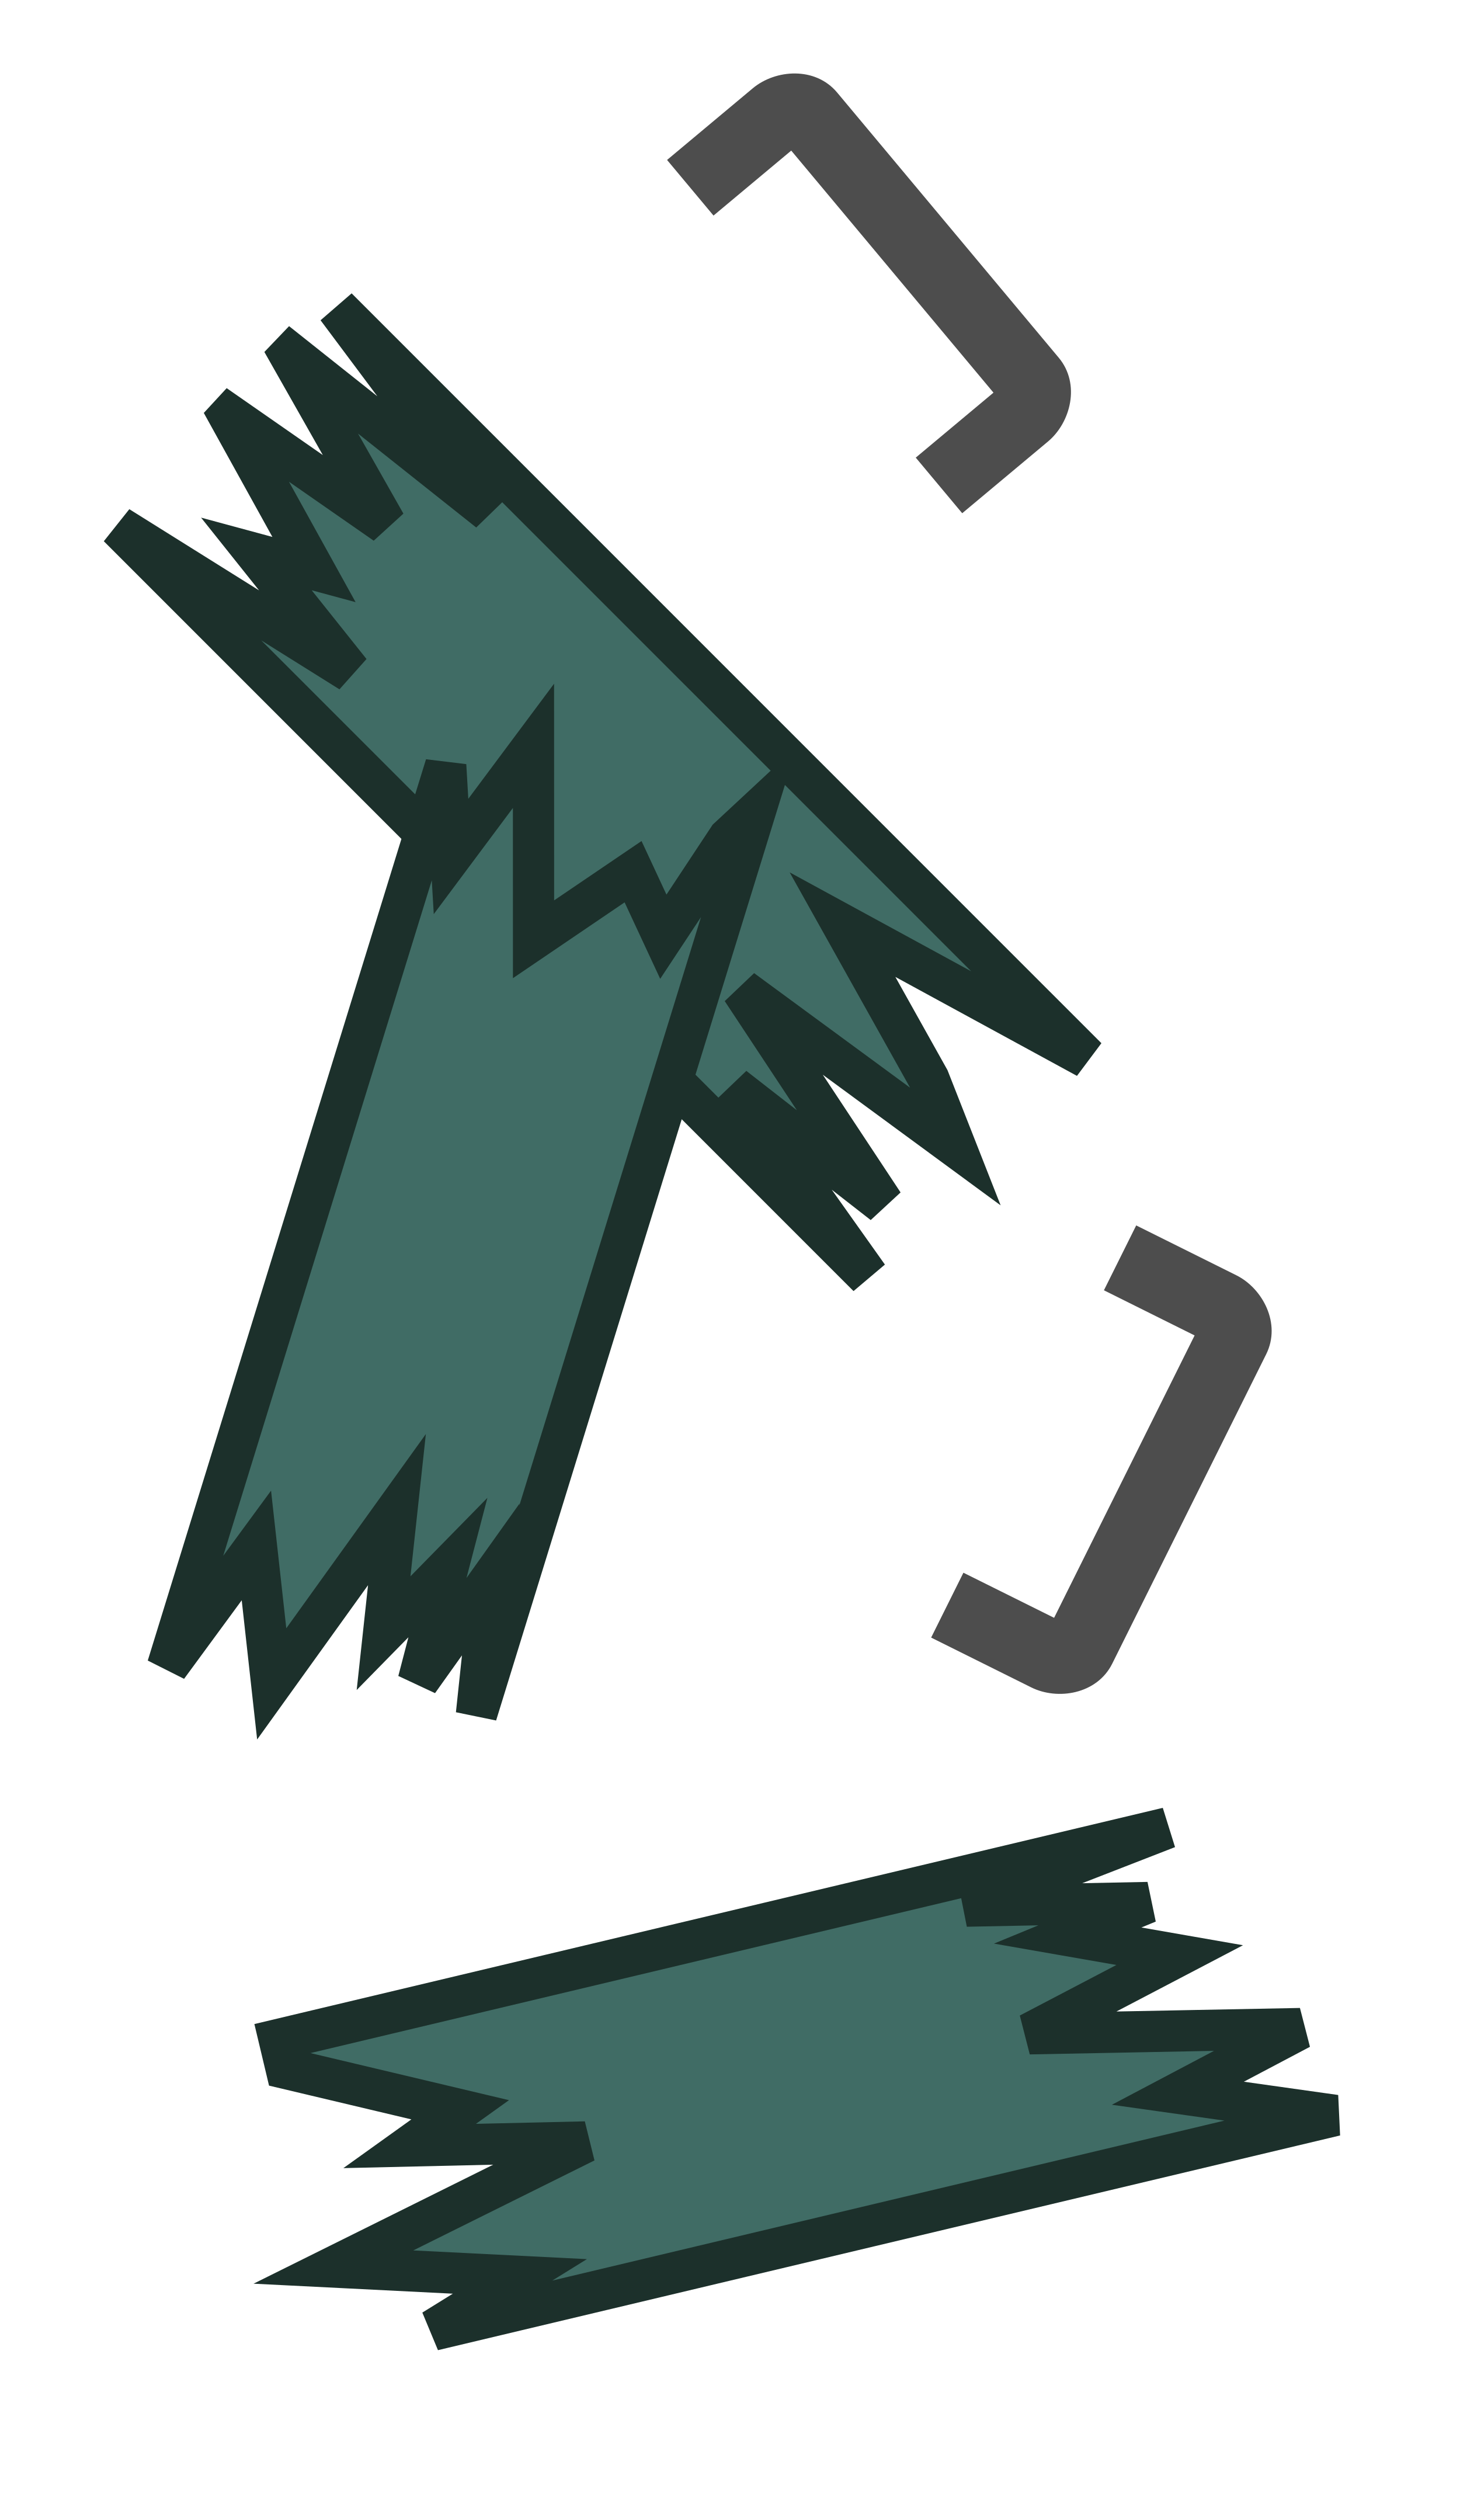<svg xmlns="http://www.w3.org/2000/svg" width="109.765" height="187.93" viewBox="0 0 29.042 49.723"><path d="m162.72 206.664 1.99.99c.527.263 1.31.136 1.612-.471l3.063-6.155c.302-.608-.069-1.308-.595-1.57l-1.991-.991-.642 1.29 1.804.898-2.795 5.616-1.804-.897zm.618-22.361 1.706-1.426c.452-.377.65-1.145.215-1.666l-4.409-5.275c-.435-.52-1.225-.462-1.677-.085l-1.706 1.426.924 1.106 1.546-1.292 4.023 4.814-1.546 1.292z" style="color:#000;fill:#4d4d4d;stroke-linecap:round;stroke-linejoin:round;stroke-miterlimit:11.339;-inkscape-stroke:none" transform="translate(-144.198 -174.096)"/><path d="m146.553 184.57 14.913 14.913-2.674-3.766 2.978 2.32-2.814-4.257 4.246 3.118-.528-1.343-1.717-3.07 4.86 2.648-14.914-14.913 3.023 4.046-3.94-3.13-.022.023 1.902 3.354-3.1-2.157-.012.013 1.69 3.054-1.146-.31 1.87 2.345z" style="fill:#406c65;fill-opacity:1;stroke:#1c302b;stroke-width:.82;stroke-linecap:round;stroke-miterlimit:4;stroke-dasharray:none;stroke-opacity:1" transform="translate(-144.198 -174.096)"/><path d="m150.83 219.183 3.709.186-1.724 1.068 17.945-4.27-3.132-.441 2.436-1.286-5.39.104 2.99-1.565-2.228-.389 1.596-.657-3.61.072 4.001-1.556-17.671 4.205.138.58 3.462.821-1.005.72 3.494-.08zm3.98-30.254-1.64 2.2-.106-1.812-5.535 17.925 1.769-2.41.305 2.753 2.491-3.466-.266 2.457 1.28-1.305-.59 2.26 1.442-2.023-.285 2.684 5.529-17.907-.514.478-1.297 1.962-.602-1.293-1.98 1.344z" style="fill:#406c65;fill-opacity:1;stroke:#1c302b;stroke-width:.82;stroke-linecap:square;stroke-linejoin:miter;stroke-dasharray:none;stroke-opacity:1;paint-order:fill markers stroke" transform="translate(-144.198 -174.096)"/></svg>